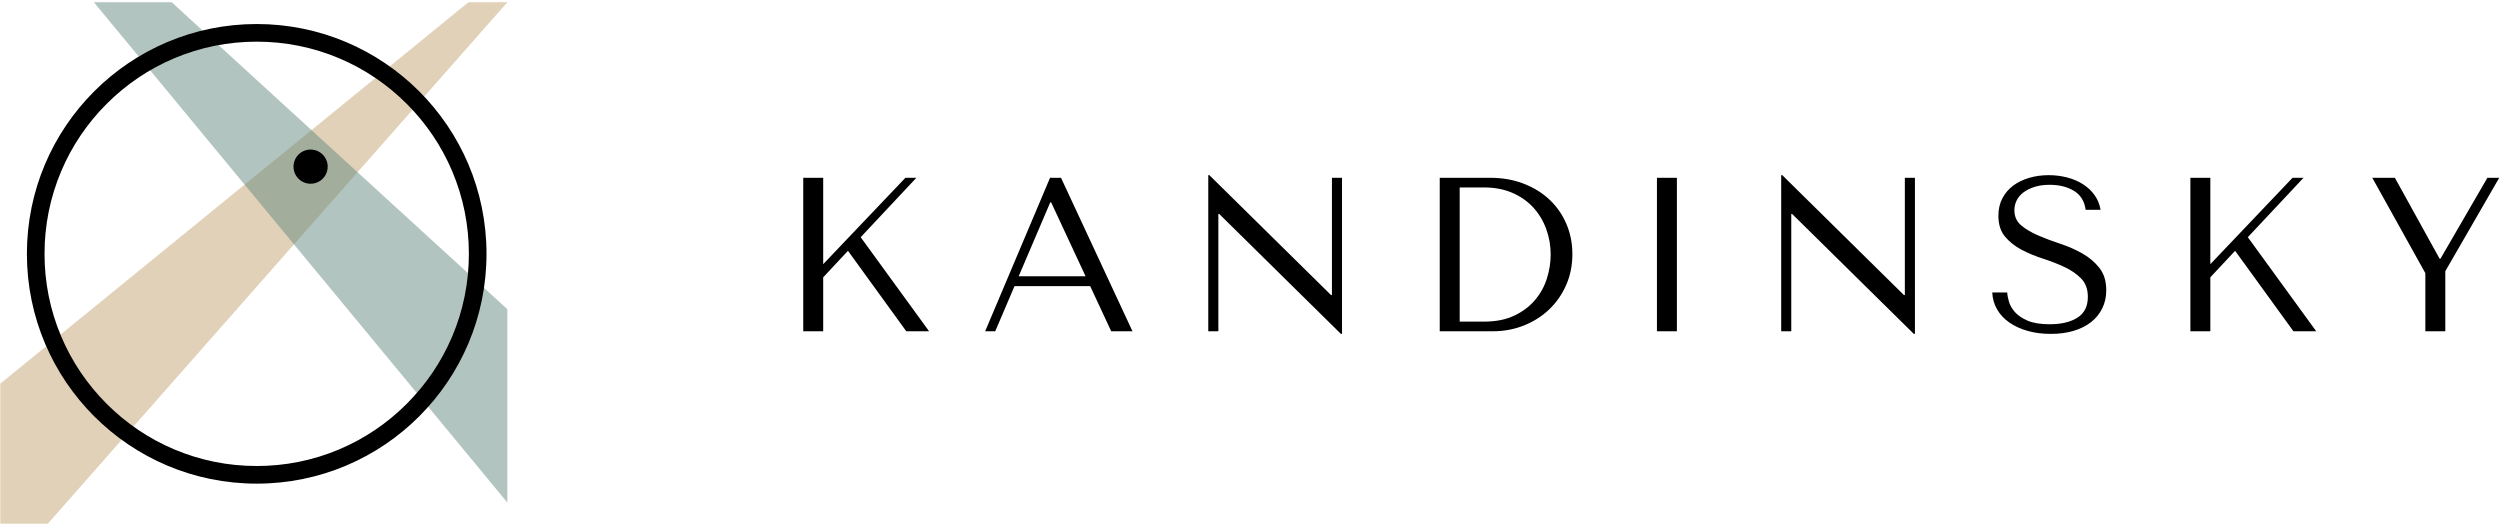 <?xml version="1.0" encoding="UTF-8"?>
<svg width="1049px" height="220px" viewBox="0 0 1049 220" version="1.1" xmlns="http://www.w3.org/2000/svg" xmlns:xlink="http://www.w3.org/1999/xlink">
    <!-- Generator: Sketch 45.2 (43514) - http://www.bohemiancoding.com/sketch -->
    <title>Group</title>
    <desc>Created with Sketch.</desc>
    <defs>
        <polygon id="path-1" points="213.018 109.608 213.018 0 0 0 0 109.608 0 219.215 213.018 219.215"></polygon>
        <polygon id="path-3" points="213.018 109.608 213.018 0 0 0 0 109.608 0 219.215 213.018 219.215"></polygon>
        <polygon id="path-5" points="213.018 109.608 213.018 0 0 0 0 109.608 0 219.215 213.018 219.215"></polygon>
        <polygon id="path-7" points="213.018 109.608 213.018 0 0 0 0 109.608 0 219.215 213.018 219.215"></polygon>
    </defs>
    <g id="Page-1" stroke="none" stroke-width="1" fill="none" fill-rule="evenodd">
        <g id="Group">
            <path d="M337.04,139 L345.412,139 L345.412,116.368 L355.808,105.236 L380.28,139 L389.848,139 L361.144,99.532 L384.512,74.6 L379.912,74.6 L345.412,110.848 L345.412,74.6 L337.04,74.6 L337.04,139 Z M457.436,120.048 L425.696,120.048 L417.6,139 L413.368,139 L440.6,74.6 L445.2,74.6 L475.192,139 L466.268,139 L457.436,120.048 Z M455.504,115.908 L441.06,84.904 L440.692,84.904 L427.444,115.908 L455.504,115.908 Z M558.88,74.6 L558.88,123.82 L558.512,123.82 L507.452,73.496 L506.992,73.496 L506.992,139 L511.224,139 L511.224,89.78 L511.592,89.78 L562.652,140.104 L563.112,140.104 L563.112,74.6 L558.88,74.6 Z M604.112,139 L604.112,74.6 L625.272,74.6 C630.363,74.6 635.024,75.413 639.256,77.038 C643.488,78.663 647.122,80.902 650.158,83.754 C653.194,86.606 655.555,89.995 657.242,93.92 C658.929,97.845 659.772,102.077 659.772,106.616 C659.772,111.339 658.898,115.678 657.15,119.634 C655.402,123.59 653.01,127.009 649.974,129.892 C646.938,132.775 643.396,135.013 639.348,136.608 C635.3,138.203 630.976,139 626.376,139 L604.112,139 Z M612.484,134.952 L622.604,134.952 C627.633,134.952 631.911,134.109 635.438,132.422 C638.965,130.735 641.863,128.543 644.132,125.844 C646.401,123.145 648.057,120.125 649.1,116.782 C650.143,113.439 650.664,110.112 650.664,106.8 C650.664,103.12 650.051,99.578 648.824,96.174 C647.597,92.77 645.803,89.765 643.442,87.158 C641.081,84.551 638.152,82.481 634.656,80.948 C631.16,79.415 627.143,78.648 622.604,78.648 L612.484,78.648 L612.484,134.952 Z M695.252,74.6 L695.252,139 L703.624,139 L703.624,74.6 L695.252,74.6 Z M799.272,74.6 L799.272,123.82 L798.904,123.82 L747.844,73.496 L747.384,73.496 L747.384,139 L751.616,139 L751.616,89.78 L751.984,89.78 L803.044,140.104 L803.504,140.104 L803.504,74.6 L799.272,74.6 Z M835.948,122.716 C836.071,125.353 836.761,127.745 838.018,129.892 C839.275,132.039 840.993,133.863 843.17,135.366 C845.347,136.869 847.908,138.034 850.852,138.862 C853.796,139.69 857.016,140.104 860.512,140.104 C864.069,140.104 867.274,139.675 870.126,138.816 C872.978,137.957 875.416,136.731 877.44,135.136 C879.464,133.541 881.028,131.609 882.132,129.34 C883.236,127.071 883.788,124.556 883.788,121.796 C883.788,117.993 882.837,114.881 880.936,112.458 C879.035,110.035 876.658,108.011 873.806,106.386 C870.954,104.761 867.857,103.396 864.514,102.292 C861.171,101.188 858.074,100.023 855.222,98.796 C852.37,97.569 849.993,96.159 848.092,94.564 C846.191,92.969 845.24,90.853 845.24,88.216 C845.24,86.744 845.562,85.364 846.206,84.076 C846.85,82.788 847.801,81.669 849.058,80.718 C850.315,79.767 851.864,79.001 853.704,78.418 C855.544,77.835 857.66,77.544 860.052,77.544 C864.039,77.544 867.427,78.387 870.218,80.074 C873.009,81.761 874.649,84.413 875.14,88.032 L881.396,88.032 C881.028,85.763 880.2,83.723 878.912,81.914 C877.624,80.105 875.999,78.571 874.036,77.314 C872.073,76.057 869.85,75.106 867.366,74.462 C864.882,73.818 862.291,73.496 859.592,73.496 C856.771,73.496 854.087,73.864 851.542,74.6 C848.997,75.336 846.758,76.409 844.826,77.82 C842.894,79.231 841.361,81.009 840.226,83.156 C839.091,85.303 838.524,87.756 838.524,90.516 C838.524,94.135 839.444,97.048 841.284,99.256 C843.124,101.464 845.439,103.304 848.23,104.776 C851.021,106.248 854.041,107.505 857.292,108.548 C860.543,109.591 863.563,110.771 866.354,112.09 C869.145,113.409 871.46,115.019 873.3,116.92 C875.14,118.821 876.06,121.367 876.06,124.556 C876.06,128.543 874.603,131.456 871.69,133.296 C868.777,135.136 864.897,136.056 860.052,136.056 C856.188,136.056 853.091,135.55 850.76,134.538 C848.429,133.526 846.651,132.315 845.424,130.904 C844.197,129.493 843.369,128.037 842.94,126.534 C842.511,125.031 842.265,123.759 842.204,122.716 L835.948,122.716 Z M919.084,139 L927.456,139 L927.456,116.368 L937.852,105.236 L962.324,139 L971.892,139 L943.188,99.532 L966.556,74.6 L961.956,74.6 L927.456,110.848 L927.456,74.6 L919.084,74.6 L919.084,139 Z M995.412,74.6 L1017.676,114.62 L1017.676,139 L1026.048,139 L1026.048,113.792 L1048.68,74.6 L1043.712,74.6 L1024.024,108.548 L1023.656,108.548 L1004.888,74.6 L995.412,74.6 Z" id="KANDINSKY" fill="#000000"></path>
            <g id="kandinsky" transform="translate(0, 0.785)">
                <g id="Fill-1-Clipped">
                    <mask id="mask-2" fill="white">
                        <use xlink:href="#path-1"></use>
                    </mask>
                    <g id="path-1"></g>
                    <polygon id="Fill-1" fill-opacity="0.5" fill="#C4A472" fill-rule="nonzero" mask="url(#mask-2)" points="0 160.295 196.738 -0 213.018 -0 19.84 219.215 0 219.215"></polygon>
                </g>
                <g id="Fill-4-Clipped">
                    <mask id="mask-4" fill="white">
                        <use xlink:href="#path-3"></use>
                    </mask>
                    <g id="path-1"></g>
                    <polygon id="Fill-4" fill-opacity="0.5" fill="#678B81" fill-rule="nonzero" mask="url(#mask-4)" points="39.264 0 71.869 0 213.018 129.078 213.018 210.243"></polygon>
                </g>
                <g id="Fill-6-Clipped">
                    <mask id="mask-6" fill="white">
                        <use xlink:href="#path-5"></use>
                    </mask>
                    <g id="path-1"></g>
                    <path d="M130.327,61.972 C134.286,61.972 137.495,65.181 137.495,69.141 C137.495,73.1 134.286,76.309 130.327,76.309 C126.367,76.309 123.158,73.1 123.158,69.141 C123.158,65.181 126.367,61.972 130.327,61.972" id="Fill-6" fill="#000000" fill-rule="nonzero" mask="url(#mask-6)"></path>
                </g>
                <g id="Fill-8-Clipped">
                    <mask id="mask-8" fill="white">
                        <use xlink:href="#path-7"></use>
                    </mask>
                    <g id="path-1"></g>
                    <path d="M107.711,9.296 C54.48,9.296 11.284,52.445 11.284,105.723 C11.284,158.954 54.434,202.15 107.711,202.15 C160.989,202.15 204.138,159.001 204.138,105.723 C204.138,52.445 160.943,9.296 107.711,9.296 M107.711,16.696 C119.736,16.696 131.39,19.054 142.351,23.679 C152.942,28.165 162.469,34.594 170.655,42.779 C178.841,50.965 185.269,60.492 189.755,71.083 C194.38,82.044 196.739,93.698 196.739,105.723 C196.739,117.747 194.38,129.402 189.755,140.363 C185.269,150.953 178.841,160.48 170.655,168.666 C162.469,176.852 152.942,183.281 142.351,187.767 C131.39,192.392 119.736,194.75 107.711,194.75 C95.687,194.75 84.032,192.392 73.072,187.767 C62.481,183.281 52.954,176.852 44.768,168.666 C36.582,160.48 30.153,150.953 25.668,140.363 C21.043,129.402 18.684,117.747 18.684,105.723 C18.684,93.698 21.043,82.044 25.668,71.083 C30.153,60.492 36.582,50.965 44.768,42.779 C52.954,34.594 62.481,28.165 73.072,23.679 C84.032,19.054 95.687,16.696 107.711,16.696" id="Fill-8" fill="#000000" fill-rule="nonzero" mask="url(#mask-8)"></path>
                </g>
            </g>
        </g>
    </g>
</svg>